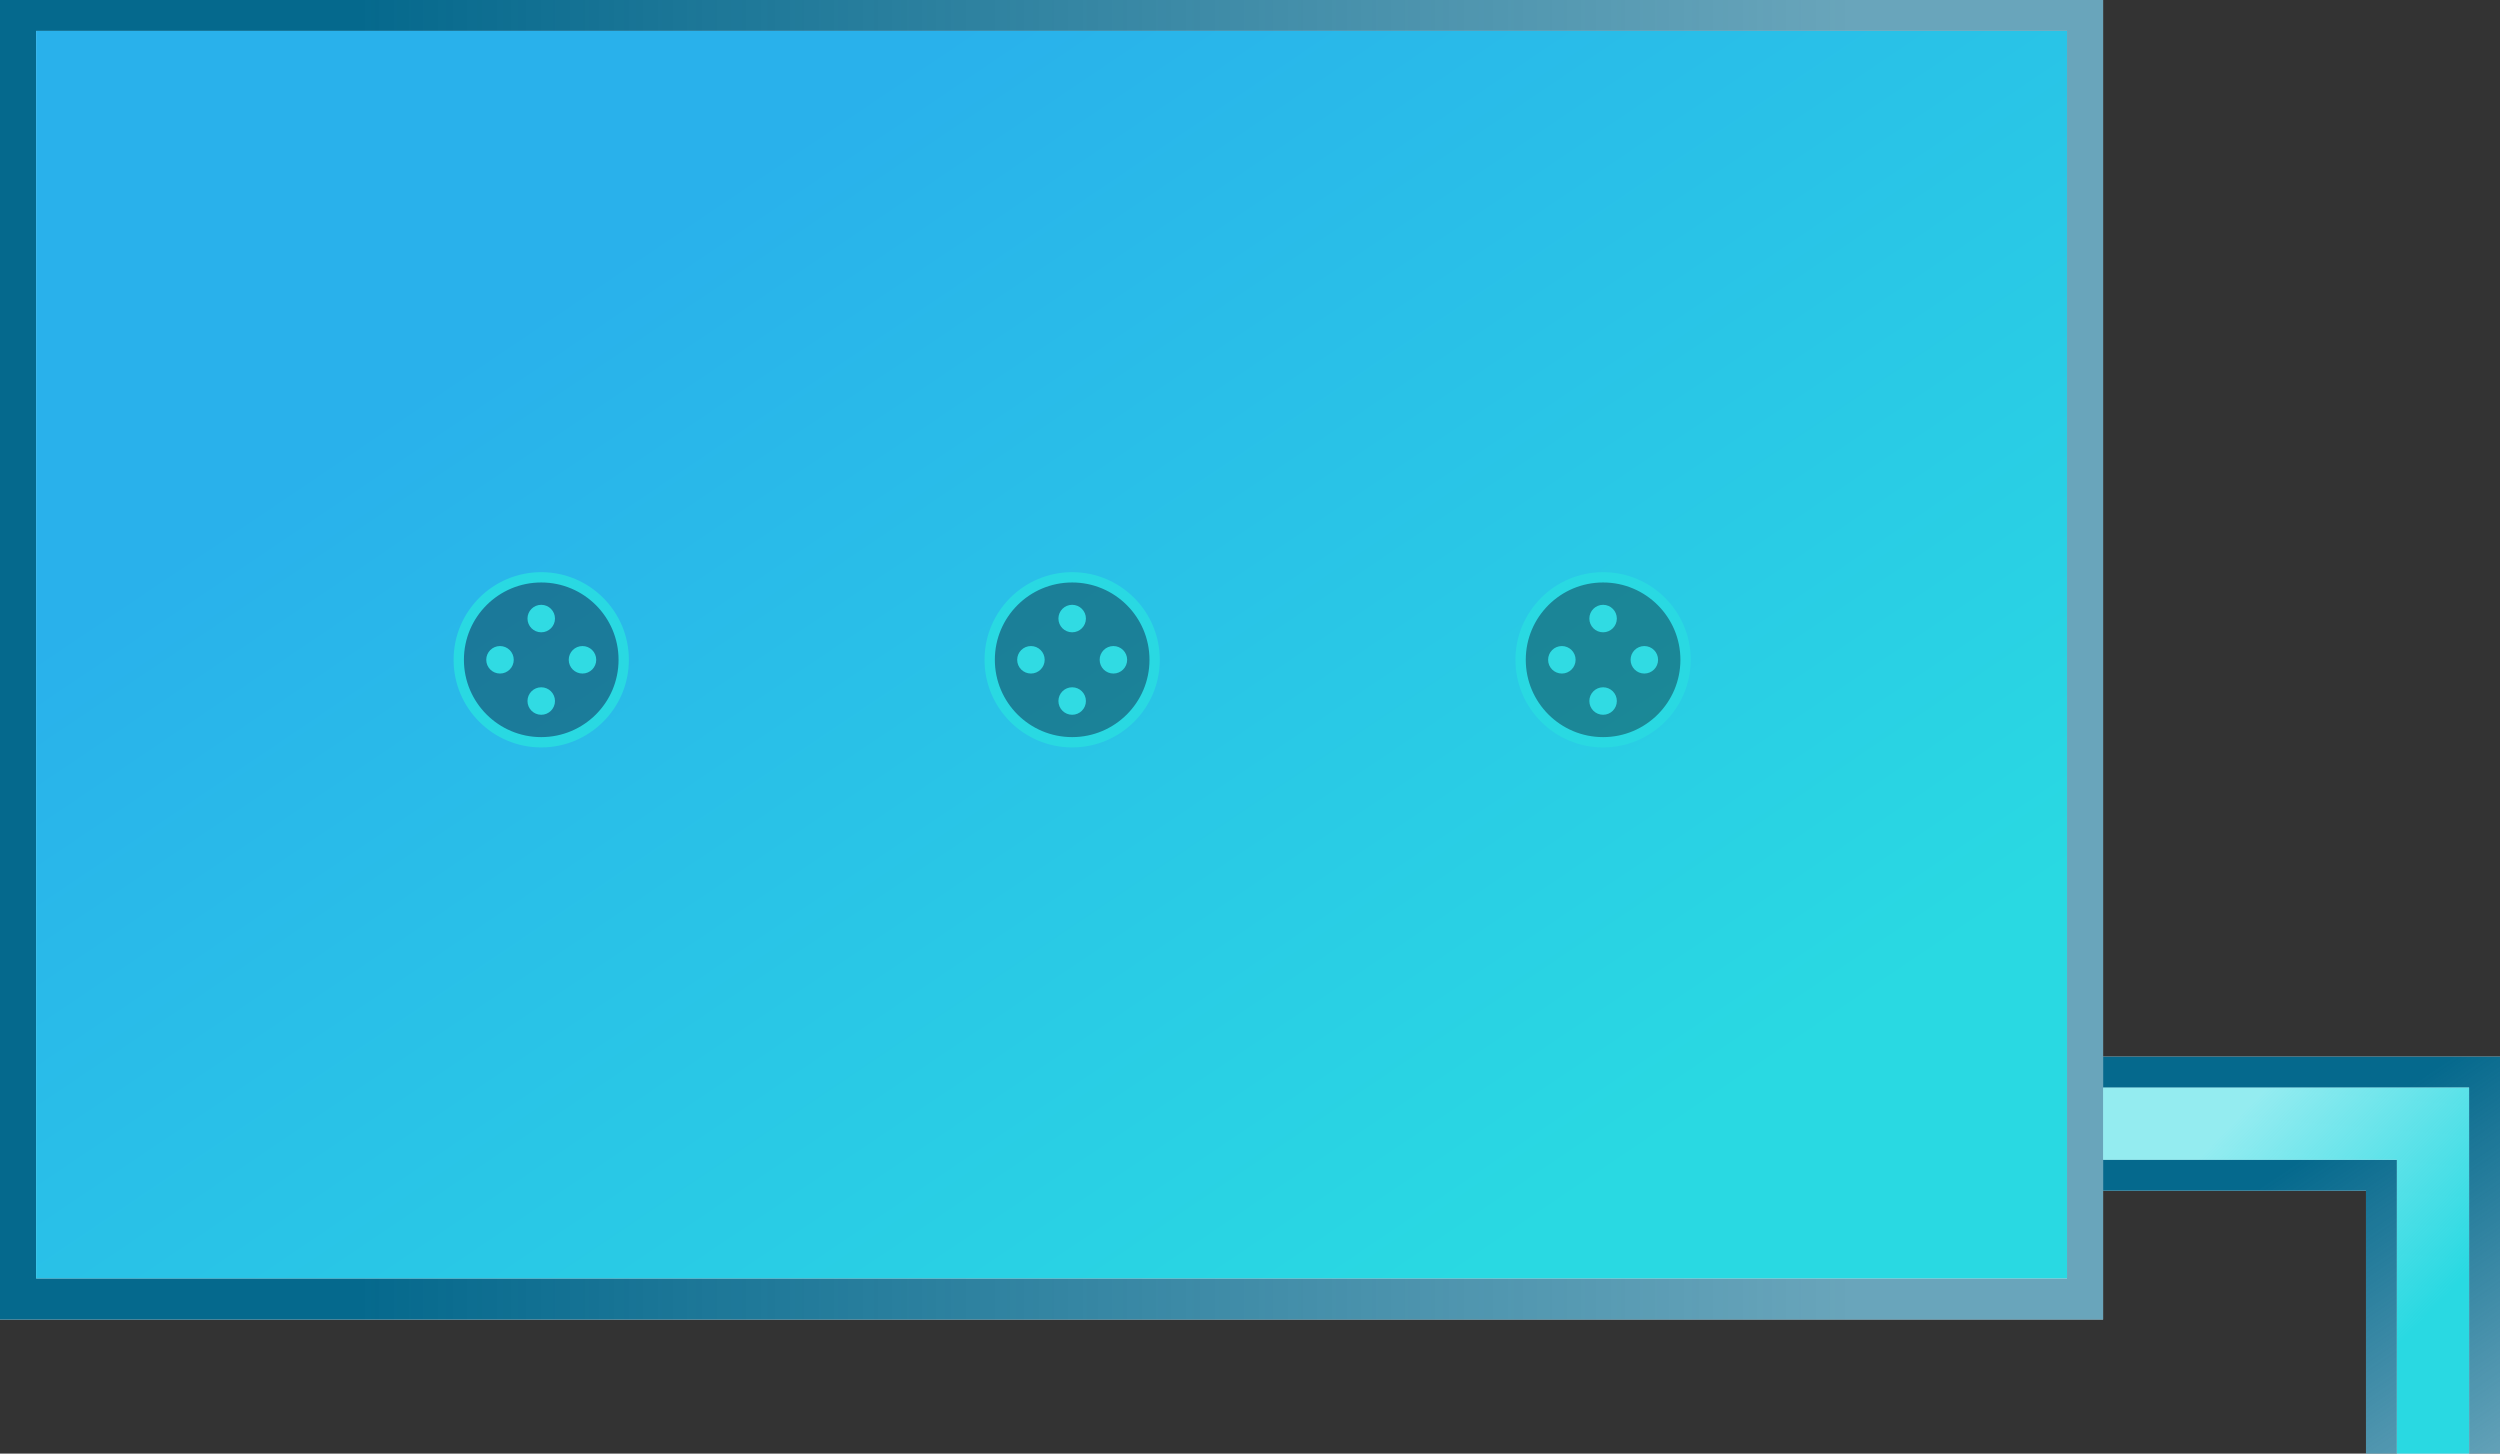 <?xml version="1.0" encoding="UTF-8"?>
<svg width="485px" height="282px" viewBox="0 0 485 282" version="1.1" xmlns="http://www.w3.org/2000/svg" xmlns:xlink="http://www.w3.org/1999/xlink">
    <rect x="0" y="0" width="485" height="282" fill="#333333" stroke="none"/>
    <!-- Generator: Sketch 49.2 (51160) - http://www.bohemiancoding.com/sketch -->
    <title>img/pool</title>
    <desc>Created with Sketch.</desc>
    <defs>
        <linearGradient x1="17.169%" y1="47.693%" x2="87.884%" y2="47.693%" id="linearGradient-1">
            <stop stop-color="#05698D" offset="0%"></stop>
            <stop stop-color="#05698D" stop-opacity="0.6" offset="100%"></stop>
        </linearGradient>
        <rect id="path-2" x="0" y="0" width="408" height="256"></rect>
        <linearGradient x1="85.962%" y1="83.052%" x2="21.737%" y2="25.563%" id="linearGradient-3">
            <stop stop-color="#29D9E2" offset="0%"></stop>
            <stop stop-color="#29B1EB" offset="100%"></stop>
        </linearGradient>
        <rect id="path-4" x="7" y="6" width="394" height="242"></rect>
        <linearGradient x1="56.95%" y1="21.005%" x2="110.572%" y2="100%" id="linearGradient-5">
            <stop stop-color="#05698D" offset="0%"></stop>
            <stop stop-color="#05698D" stop-opacity="0.6" offset="100%"></stop>
        </linearGradient>
        <path d="M77,26 L77,77 L51,77 L51,26 L0,26 L0,0 L77,0 L77,26 Z" id="path-6"></path>
        <linearGradient x1="74.633%" y1="76.602%" x2="20.677%" y2="24.54%" id="linearGradient-7">
            <stop stop-color="#29D9E2" offset="0%"></stop>
            <stfop stop-color="#29D9E2" stop-opacity="0.5" offset="100%"></stfop>
        </linearGradient>
        <path d="M71,20 L71,77 L57,77 L57,20 L0,20 L0,6 L71,6 L71,20 Z" id="path-8"></path>
    </defs>
    <g id="img/pool" stroke="none" stroke-width="1" fill="none" fill-rule="evenodd">
        <g id="pool">
            <g id="Rectangle-5">
                <use fill="#FFFFFF" xlink:href="#path-2"></use>
                <use fill="url(#linearGradient-1)" xlink:href="#path-2"></use>
            </g>
            <g id="Rectangle-5">
                <use fill="#FFFFFF" xlink:href="#path-4"></use>
                <use fill="url(#linearGradient-3)" xlink:href="#path-4"></use>
            </g>
            <g id="airpump1" transform="translate(295, 112)">
                <circle id="Oval-2" stroke="#29D9E2" stroke-width="2" fill-opacity="0.34" fill="#000000" cx="16" cy="16" r="16"></circle>
                <circle id="Oval-2" fill="#30DBE3" cx="16" cy="8" r="2.667"></circle>
                <circle id="Oval-2-Copy-4" fill="#30DBE3" cx="16" cy="24" r="2.667"></circle>
                <circle id="Oval-2" fill="#30DBE3" cx="8" cy="16" r="2.667"></circle>
                <circle id="Oval-2-Copy-3" fill="#30DBE3" cx="24" cy="16" r="2.667"></circle>
            </g>
            <g id="airpump1" transform="translate(192, 112)">
                <circle id="Oval-2" stroke="#29D9E2" stroke-width="2" fill-opacity="0.34" fill="#000000" cx="16" cy="16" r="16"></circle>
                <circle id="Oval-2" fill="#30DBE3" cx="16" cy="8" r="2.667"></circle>
                <circle id="Oval-2-Copy-4" fill="#30DBE3" cx="16" cy="24" r="2.667"></circle>
                <circle id="Oval-2" fill="#30DBE3" cx="8" cy="16" r="2.667"></circle>
                <circle id="Oval-2-Copy-3" fill="#30DBE3" cx="24" cy="16" r="2.667"></circle>
            </g>
            <g id="airpump1" transform="translate(89, 112)">
                <circle id="Oval-2" stroke="#29D9E2" stroke-width="2" fill-opacity="0.34" fill="#000000" cx="16" cy="16" r="16"></circle>
                <circle id="Oval-2" fill="#30DBE3" cx="16" cy="8" r="2.667"></circle>
                <circle id="Oval-2-Copy-4" fill="#30DBE3" cx="16" cy="24" r="2.667"></circle>
                <circle id="Oval-2" fill="#30DBE3" cx="8" cy="16" r="2.667"></circle>
                <circle id="Oval-2-Copy-3" fill="#30DBE3" cx="24" cy="16" r="2.667"></circle>
            </g>
            <g id="waterpipe" transform="translate(408, 205)">
                <g id="Group">
                    <g id="Combined-Shape">
                        <use fill="#FFFFFF" xlink:href="#path-6"></use>
                        <use fill="url(#linearGradient-5)" xlink:href="#path-6"></use>
                    </g>
                    <g id="Combined-Shape">
                        <use fill="#FFFFFF" xlink:href="#path-8"></use>
                        <use fill="url(#linearGradient-7)" xlink:href="#path-8"></use>
                    </g>
                </g>
            </g>
        </g>
    </g>
</svg>
